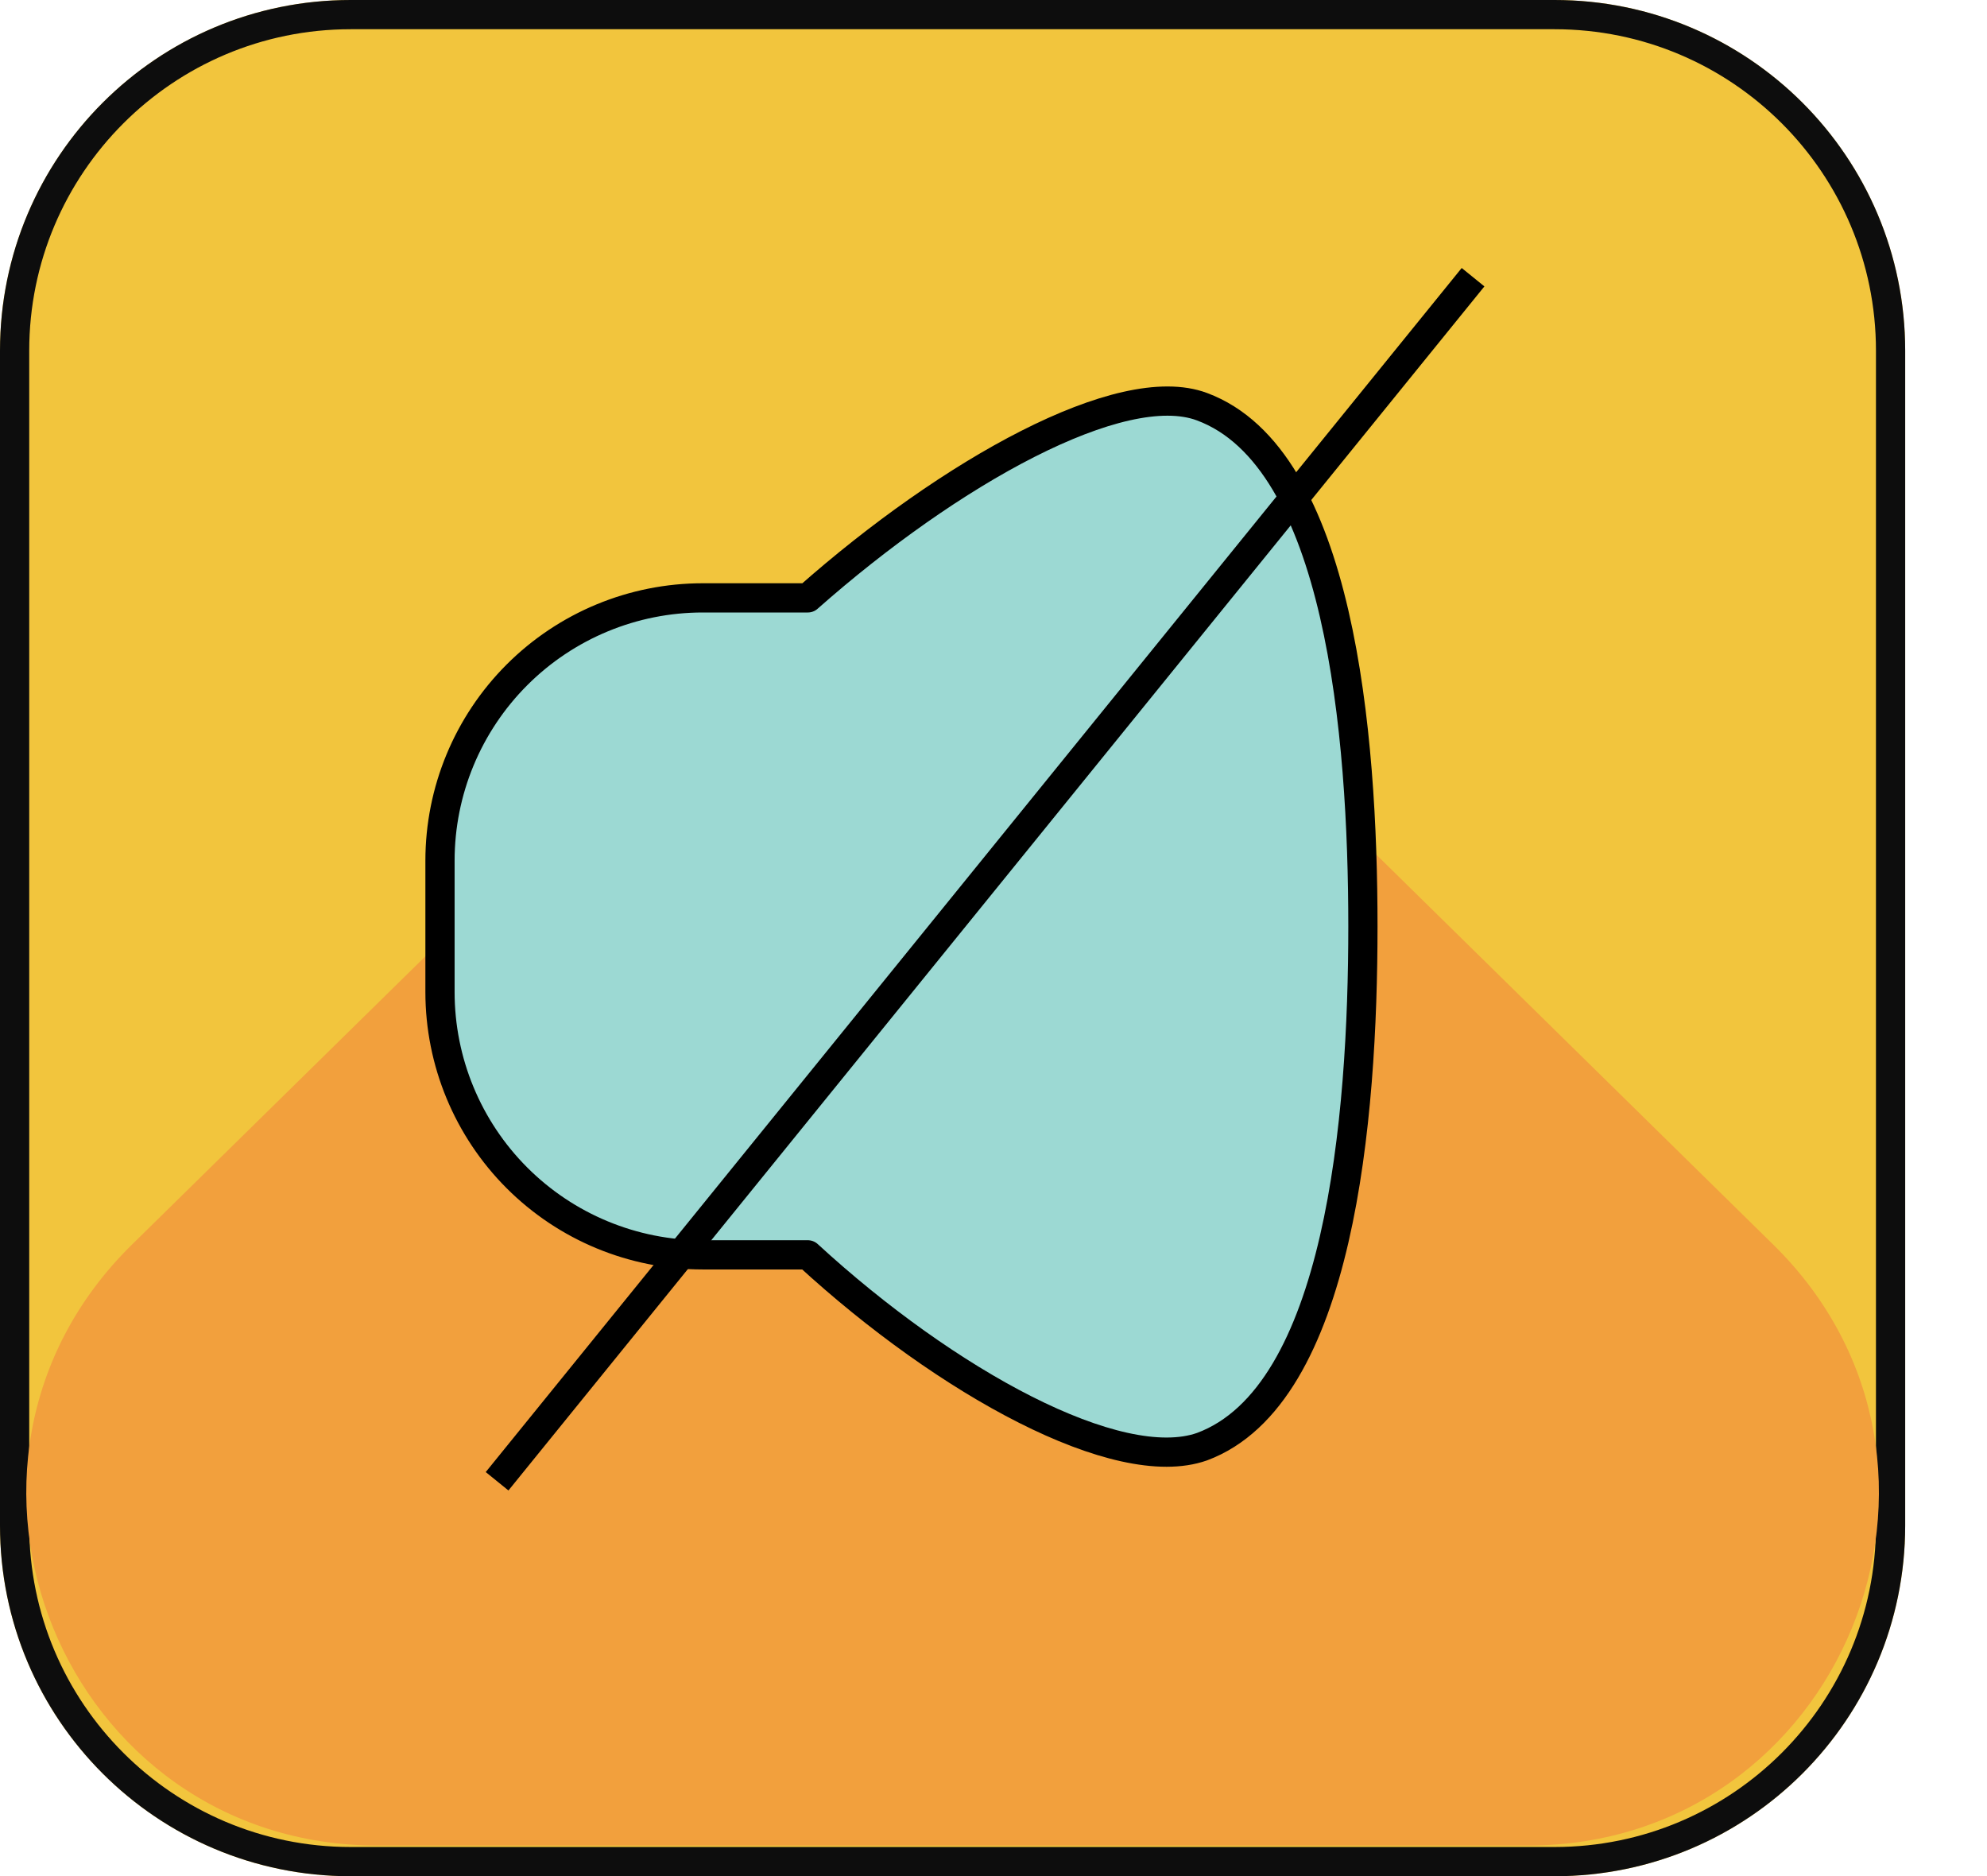 <svg width="340" height="321" viewBox="0 0 340 321" fill="none" xmlns="http://www.w3.org/2000/svg">
<path d="M0 60C0 26.863 26.863 0 60 0H266C299.137 0 326 26.863 326 60V261C326 294.137 299.137 321 266 321H60C26.863 321 0 294.137 0 261V60Z" fill="#F2C53D"/>
<path fill-rule="evenodd" clip-rule="evenodd" d="M266 5H60C29.624 5 5 29.624 5 60V261C5 291.376 29.624 316 60 316H266C296.376 316 321 291.376 321 261V60C321 29.624 296.376 5 266 5ZM60 0C26.863 0 0 26.863 0 60V261C0 294.137 26.863 321 60 321H266C299.137 321 326 294.137 326 261V60C326 26.863 299.137 0 266 0H60Z" fill="#0D0D0D"/>
<path d="M120.954 116.302C144.296 93.374 181.704 93.374 205.046 116.302L303.431 212.947C341.749 250.587 315.097 315.75 261.385 315.75H64.616C10.903 315.75 -15.749 250.587 22.569 212.947L120.954 116.302Z" fill="#F2A03D"/>
<path d="M205.674 69.581C191.849 64.41 162.512 80.82 138.234 102.288H120.249C108.325 102.288 96.889 107.025 88.458 115.457C80.026 123.889 75.289 135.324 75.289 147.248V169.728C75.289 181.652 80.026 193.089 88.458 201.521C96.889 209.952 108.325 214.688 120.249 214.688H138.234C161.95 236.494 191.287 252.567 205.674 247.509C229.278 238.742 233.211 191.309 233.211 158.488C233.211 125.667 229.278 78.348 205.674 69.581Z" fill="#9CD9D3" stroke="black" stroke-width="5" stroke-linecap="round" stroke-linejoin="round"/>
<line x1="85.058" y1="253.426" x2="252.058" y2="47.426" stroke="black" stroke-width="5"/>
</svg>
